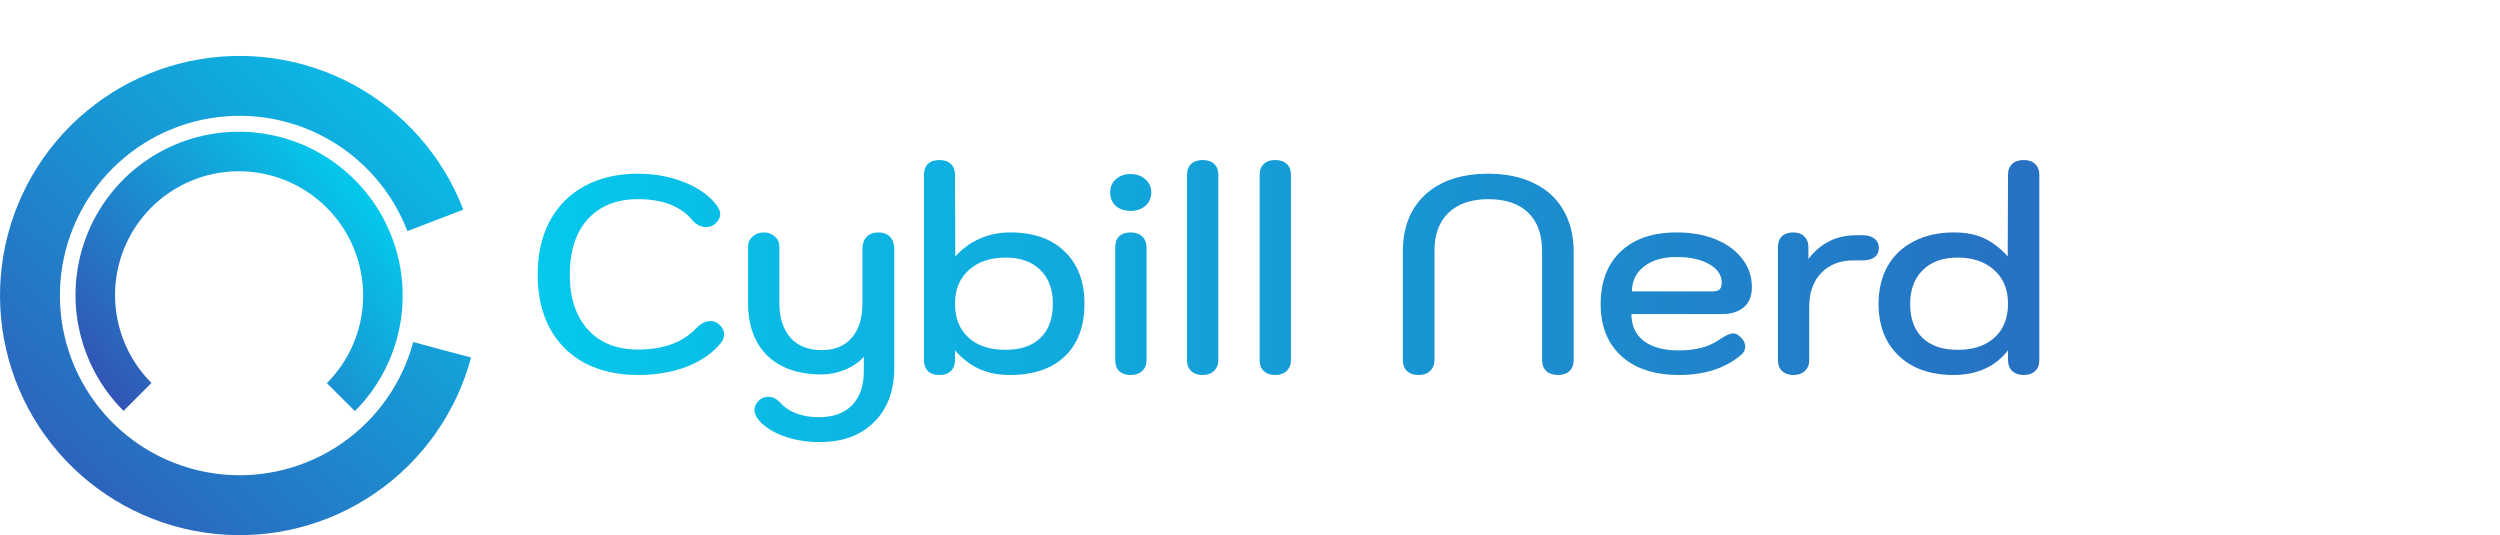 <svg width="3130" height="670" viewBox="0 0 3130 670" fill="none" xmlns="http://www.w3.org/2000/svg">
<path d="M589.778 447.646C571.29 516.643 528.79 576.779 469.922 617.238C411.054 657.697 339.681 675.823 268.641 668.357C197.602 660.89 131.558 628.321 82.388 576.506C33.218 524.692 4.15 457.034 0.411 385.701C-3.327 314.368 18.51 244.042 61.994 187.372C105.478 130.702 167.756 91.407 237.626 76.556C307.496 61.704 380.373 72.271 443.148 106.355C505.922 140.439 554.476 195.803 580.074 262.49L510.056 289.367C490.857 239.352 454.442 197.829 407.361 172.266C360.28 146.703 305.622 138.778 253.22 149.917C200.817 161.055 154.109 190.526 121.495 233.029C88.882 275.531 72.504 328.276 75.308 381.776C78.112 435.275 99.913 486.019 136.791 524.88C173.668 563.74 223.201 588.167 276.481 593.767C329.761 599.367 383.29 585.773 427.441 555.428C471.592 525.084 503.468 479.982 517.333 428.234L589.778 447.646Z" fill="url(#paint0_linear_1_91)"/>
<path d="M154.657 514.429C125.987 485.759 106.448 449.247 98.509 409.51C90.57 369.773 94.588 328.595 110.056 291.185C125.523 253.774 151.746 221.811 185.407 199.336C219.067 176.862 258.655 164.886 299.163 164.923C339.672 164.96 379.281 177.008 412.983 199.544C446.685 222.08 472.965 254.091 488.501 291.53C504.037 328.969 508.131 370.153 500.264 409.876C492.398 449.599 472.924 486.075 444.307 514.693L409.262 479.648C430.961 457.949 445.727 430.291 451.692 400.172C457.656 370.053 454.552 338.825 442.772 310.437C430.992 282.049 411.065 257.777 385.511 240.689C359.957 223.602 329.923 214.466 299.208 214.438C268.493 214.41 238.476 223.491 212.953 240.532C187.43 257.573 167.548 281.809 155.819 310.175C144.091 338.542 141.044 369.764 147.064 399.894C153.083 430.025 167.899 457.709 189.638 479.448L154.657 514.429Z" fill="url(#paint1_linear_1_91)"/>
<path d="M799.15 469.5C773.483 469.5 751.083 464.483 731.95 454.45C713.05 444.183 698.467 429.6 688.2 410.7C678.167 391.8 673.15 369.517 673.15 343.85C673.15 318.183 678.167 295.9 688.2 277C698.467 257.867 713.05 243.167 731.95 232.9C750.85 222.633 773.133 217.5 798.8 217.5C819.8 217.5 839.283 221.117 857.25 228.35C875.217 235.583 888.75 245.383 897.85 257.75C900.417 261.483 901.7 264.867 901.7 267.9C901.7 273.033 899.017 277.583 893.65 281.55C890.617 283.417 887.467 284.35 884.2 284.35C881.167 284.35 878.133 283.65 875.1 282.25C872.3 280.85 869.85 278.983 867.75 276.65C860.05 267.317 850.483 260.433 839.05 256C827.85 251.567 814.433 249.35 798.8 249.35C771.967 249.35 750.967 257.75 735.8 274.55C720.867 291.117 713.4 314.217 713.4 343.85C713.4 373.017 720.983 396 736.15 412.8C751.317 429.367 772.317 437.65 799.15 437.65C830.883 437.65 855.267 428.55 872.3 410.35C877.9 404.75 883.617 401.95 889.45 401.95C893.183 401.95 896.567 403.117 899.6 405.45C904.267 409.417 906.6 413.733 906.6 418.4C906.6 422.367 905.2 426.1 902.4 429.6C892.367 441.967 878.25 451.767 860.05 459C841.85 466 821.55 469.5 799.15 469.5ZM1026.19 553.5C1009.15 553.5 993.635 550.817 979.635 545.45C965.868 540.317 955.485 533.2 948.485 524.1C945.918 520.367 944.635 516.867 944.635 513.6C944.635 508.467 947.085 503.917 951.985 499.95C955.018 497.85 958.285 496.8 961.785 496.8C967.618 496.8 972.868 499.483 977.535 504.85C982.668 510.45 989.318 514.767 997.485 517.8C1005.89 520.833 1015.1 522.35 1025.14 522.35C1043.1 522.35 1056.99 517.333 1066.79 507.3C1076.59 497.267 1081.49 483.033 1081.49 464.6V446.75C1075.42 453.517 1067.6 458.883 1058.04 462.85C1048.47 466.817 1038.67 468.8 1028.64 468.8C999.702 468.8 977.068 460.983 960.735 445.35C944.635 429.483 936.585 407.433 936.585 379.2V308.5C936.585 303.6 938.452 299.517 942.185 296.25C945.918 292.75 950.702 291 956.535 291C961.902 291 966.452 292.75 970.185 296.25C973.918 299.517 975.785 303.6 975.785 308.5V379.2C975.785 397.867 980.452 412.45 989.785 422.95C999.118 433.217 1012.07 438.35 1028.64 438.35C1044.74 438.35 1057.22 433.333 1066.09 423.3C1075.19 413.033 1079.74 398.683 1079.74 380.25V312C1079.74 305.467 1081.49 300.333 1084.99 296.6C1088.49 292.867 1093.39 291 1099.69 291C1105.99 291 1110.89 292.867 1114.39 296.6C1117.89 300.333 1119.64 305.467 1119.64 312V460.05C1119.64 488.983 1111.24 511.733 1094.44 528.3C1077.87 545.1 1055.12 553.5 1026.19 553.5ZM1176.08 469.5C1170.02 469.5 1165.23 467.867 1161.73 464.6C1158.47 461.333 1156.83 456.783 1156.83 450.95V218.9C1156.83 213.067 1158.47 208.517 1161.73 205.25C1165.23 201.983 1170.02 200.35 1176.08 200.35C1182.15 200.35 1186.93 201.983 1190.43 205.25C1193.93 208.517 1195.68 213.067 1195.68 218.9L1196.03 321.1C1204.9 311.3 1215.17 303.833 1226.83 298.7C1238.5 293.567 1251.22 291 1264.98 291C1293.92 291 1316.55 298.933 1332.88 314.8C1349.45 330.667 1357.73 352.483 1357.73 380.25C1357.73 408.483 1349.57 430.417 1333.23 446.05C1316.9 461.683 1293.92 469.5 1264.28 469.5C1250.05 469.5 1237.45 467.05 1226.48 462.15C1215.52 457.25 1205.25 449.433 1195.68 438.7V450.95C1195.68 456.55 1193.93 461.1 1190.43 464.6C1186.93 467.867 1182.15 469.5 1176.08 469.5ZM1259.03 438C1277.93 438 1292.52 432.983 1302.78 422.95C1313.05 412.917 1318.18 398.683 1318.18 380.25C1318.18 362.283 1312.93 348.167 1302.43 337.9C1291.93 327.633 1277.47 322.5 1259.03 322.5C1239.67 322.5 1224.27 327.75 1212.83 338.25C1201.4 348.517 1195.68 362.517 1195.68 380.25C1195.68 398.217 1201.28 412.333 1212.48 422.6C1223.68 432.867 1239.2 438 1259.03 438ZM1415.49 264.05C1408.02 264.05 1401.84 261.95 1396.94 257.75C1392.27 253.317 1389.94 247.717 1389.94 240.95C1389.94 234.183 1392.27 228.7 1396.94 224.5C1401.84 220.067 1408.02 217.85 1415.49 217.85C1422.96 217.85 1429.14 220.067 1434.04 224.5C1438.94 228.7 1441.39 234.183 1441.39 240.95C1441.39 247.717 1438.94 253.317 1434.04 257.75C1429.14 261.95 1422.96 264.05 1415.49 264.05ZM1415.49 469.5C1409.42 469.5 1404.64 467.867 1401.14 464.6C1397.87 461.333 1396.24 456.783 1396.24 450.95V309.55C1396.24 303.717 1397.87 299.167 1401.14 295.9C1404.64 292.633 1409.42 291 1415.49 291C1421.56 291 1426.34 292.633 1429.84 295.9C1433.57 299.167 1435.44 303.717 1435.44 309.55V450.95C1435.44 456.783 1433.57 461.333 1429.84 464.6C1426.34 467.867 1421.56 469.5 1415.49 469.5ZM1505.75 469.5C1499.68 469.5 1494.9 467.867 1491.4 464.6C1487.9 461.333 1486.15 456.783 1486.15 450.95V218.9C1486.15 213.067 1487.9 208.517 1491.4 205.25C1494.9 201.983 1499.68 200.35 1505.75 200.35C1511.81 200.35 1516.6 201.983 1520.1 205.25C1523.6 208.517 1525.35 213.067 1525.35 218.9V450.95C1525.35 456.55 1523.48 461.1 1519.75 464.6C1516.25 467.867 1511.58 469.5 1505.75 469.5ZM1596.67 469.5C1590.6 469.5 1585.82 467.867 1582.32 464.6C1578.82 461.333 1577.07 456.783 1577.07 450.95V218.9C1577.07 213.067 1578.82 208.517 1582.32 205.25C1585.82 201.983 1590.6 200.35 1596.67 200.35C1602.73 200.35 1607.52 201.983 1611.02 205.25C1614.52 208.517 1616.27 213.067 1616.27 218.9V450.95C1616.27 456.55 1614.4 461.1 1610.67 464.6C1607.17 467.867 1602.5 469.5 1596.67 469.5ZM1775.99 469.5C1769.92 469.5 1765.14 467.867 1761.64 464.6C1758.14 461.333 1756.39 456.783 1756.39 450.95V315.15C1756.39 284.583 1765.84 260.667 1784.74 243.4C1803.87 226.133 1830.12 217.5 1863.49 217.5C1885.42 217.5 1904.44 221.467 1920.54 229.4C1936.64 237.1 1948.89 248.3 1957.29 263C1965.92 277.7 1970.24 295.083 1970.24 315.15V450.95C1970.24 456.783 1968.49 461.333 1964.99 464.6C1961.49 467.867 1956.7 469.5 1950.64 469.5C1944.57 469.5 1939.67 467.867 1935.94 464.6C1932.44 461.1 1930.69 456.55 1930.69 450.95V314.1C1930.69 293.333 1924.85 277.35 1913.19 266.15C1901.52 254.95 1884.95 249.35 1863.49 249.35C1842.02 249.35 1825.34 255.067 1813.44 266.5C1801.77 277.7 1795.94 293.567 1795.94 314.1V450.95C1795.94 456.55 1794.07 461.1 1790.34 464.6C1786.84 467.867 1782.05 469.5 1775.99 469.5ZM2102.02 469.5C2081.95 469.5 2064.45 466 2049.52 459C2034.82 451.767 2023.5 441.5 2015.57 428.2C2007.87 414.9 2004.02 399.15 2004.02 380.95C2004.02 352.717 2012.42 330.667 2029.22 314.8C2046.02 298.933 2069.35 291 2099.22 291C2117.65 291 2133.98 293.917 2148.22 299.75C2162.45 305.583 2173.53 313.75 2181.47 324.25C2189.4 334.517 2193.37 346.3 2193.37 359.6C2193.37 370.333 2190.1 378.617 2183.57 384.45C2177.03 390.283 2167.82 393.2 2155.92 393.2H2042.52C2042.52 407.667 2047.65 418.867 2057.92 426.8C2068.18 434.733 2082.88 438.7 2102.02 438.7C2112.98 438.7 2122.67 437.533 2131.07 435.2C2139.47 432.867 2147.28 429.133 2154.52 424C2161.28 419.567 2166.42 417.35 2169.92 417.35C2172.95 417.35 2176.1 418.983 2179.37 422.25C2183.1 425.75 2184.97 429.6 2184.97 433.8C2184.97 438.233 2182.98 441.967 2179.02 445C2159.42 461.333 2133.75 469.5 2102.02 469.5ZM2144.02 364.85C2147.98 364.85 2150.9 364.033 2152.77 362.4C2154.63 360.767 2155.57 357.967 2155.57 354C2155.57 344.433 2150.43 336.733 2140.17 330.9C2129.9 324.833 2116.25 321.8 2099.22 321.8C2081.95 321.8 2068.3 325.767 2058.27 333.7C2048.23 341.4 2043.22 351.783 2043.22 364.85H2144.02ZM2245.57 469.5C2239.51 469.5 2234.72 467.867 2231.22 464.6C2227.72 461.333 2225.97 456.783 2225.97 450.95V309.55C2225.97 303.717 2227.61 299.167 2230.87 295.9C2234.37 292.633 2239.04 291 2244.87 291C2250.94 291 2255.61 292.633 2258.87 295.9C2262.37 299.167 2264.12 303.717 2264.12 309.55V324.25C2279.29 304.417 2299.24 294.5 2323.97 294.5H2332.02C2338.32 294.5 2343.22 295.9 2346.72 298.7C2350.46 301.5 2352.32 305.35 2352.32 310.25C2352.32 315.383 2350.46 319.35 2346.72 322.15C2343.22 324.717 2338.32 326 2332.02 326H2320.82C2303.79 326 2290.26 331.25 2280.22 341.75C2270.19 352.017 2265.17 366.133 2265.17 384.1V450.95C2265.17 456.55 2263.31 461.1 2259.57 464.6C2256.07 467.867 2251.41 469.5 2245.57 469.5ZM2445.42 469.5C2426.98 469.5 2410.65 466 2396.42 459C2382.42 451.767 2371.45 441.5 2363.52 428.2C2355.82 414.667 2351.97 398.8 2351.97 380.6C2351.97 362.633 2355.7 346.883 2363.17 333.35C2370.87 319.817 2381.83 309.433 2396.07 302.2C2410.3 294.733 2427.1 291 2446.47 291C2461.63 291 2474.47 293.567 2484.97 298.7C2495.47 303.833 2505.03 311.3 2513.67 321.1L2514.02 218.9C2514.02 213.067 2515.77 208.517 2519.27 205.25C2522.77 201.983 2527.55 200.35 2533.62 200.35C2539.68 200.35 2544.47 201.983 2547.97 205.25C2551.47 208.517 2553.22 213.067 2553.22 218.9V450.95C2553.22 456.783 2551.47 461.333 2547.97 464.6C2544.47 467.867 2539.68 469.5 2533.62 469.5C2527.78 469.5 2523 467.867 2519.27 464.6C2515.77 461.1 2514.02 456.55 2514.02 450.95V438.7C2497.92 459.233 2475.05 469.5 2445.42 469.5ZM2451.02 438C2470.62 438 2486.02 432.867 2497.22 422.6C2508.42 412.333 2514.02 398.217 2514.02 380.25C2514.02 362.283 2508.18 348.167 2496.52 337.9C2485.08 327.633 2469.92 322.5 2451.02 322.5C2432.35 322.5 2417.77 327.75 2407.27 338.25C2396.77 348.517 2391.52 362.633 2391.52 380.6C2391.52 399.033 2396.77 413.267 2407.27 423.3C2417.77 433.1 2432.35 438 2451.02 438Z" fill="url(#paint2_linear_1_91)"/>
<defs>
<linearGradient id="paint0_linear_1_91" x1="21.345" y1="670" x2="578.655" y2="70" gradientUnits="userSpaceOnUse">
<stop stop-color="#3255B5"/>
<stop offset="1" stop-color="#04C9EC"/>
</linearGradient>
<linearGradient id="paint1_linear_1_91" x1="455.423" y1="236.424" x2="143.764" y2="503.617" gradientUnits="userSpaceOnUse">
<stop stop-color="#04C9EC"/>
<stop offset="1" stop-color="#3255B5"/>
</linearGradient>
<linearGradient id="paint2_linear_1_91" x1="656" y1="335" x2="3130" y2="335" gradientUnits="userSpaceOnUse">
<stop stop-color="#04C9EC"/>
<stop offset="1" stop-color="#3255B5"/>
</linearGradient>
</defs>
</svg>

